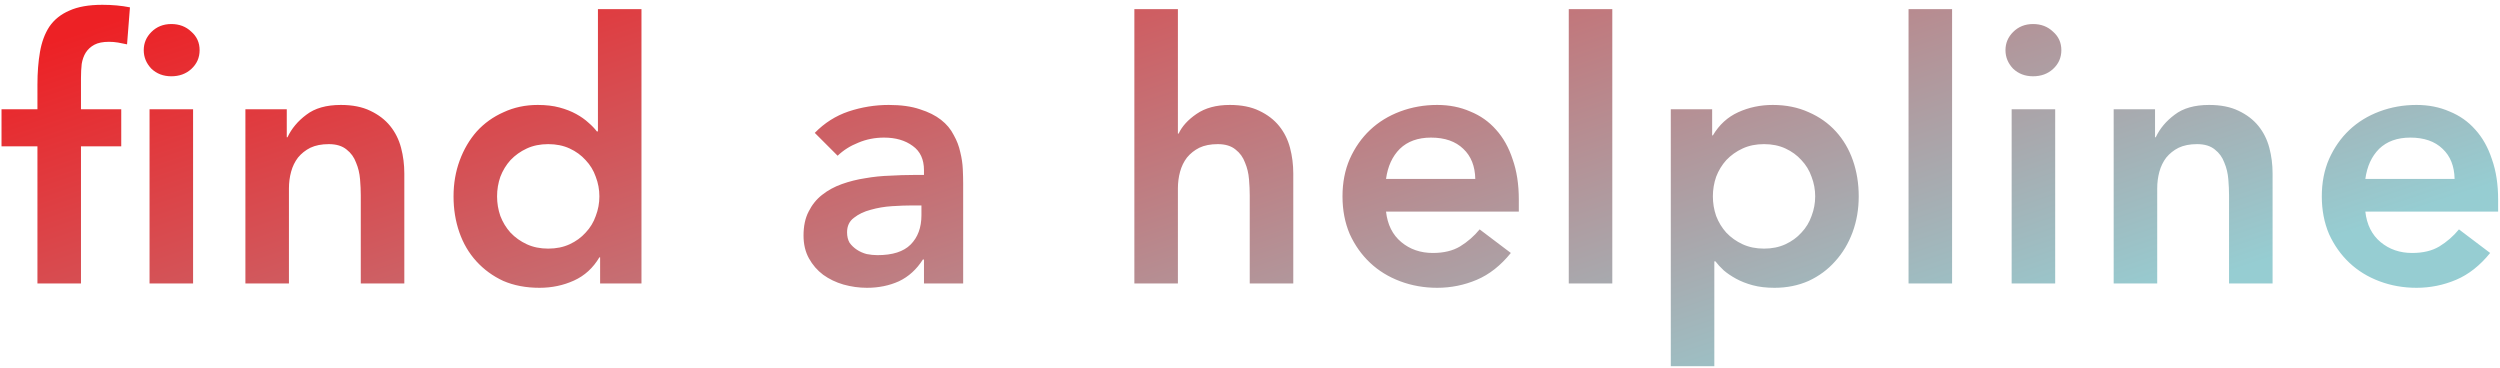 <svg width="441" height="65" viewBox="0 0 441 65" fill="none" xmlns="http://www.w3.org/2000/svg">
<path d="M6.604 25.808H0.268V19.28H6.604V14.928C6.604 12.795 6.753 10.875 7.052 9.168C7.351 7.419 7.905 5.925 8.716 4.688C9.569 3.451 10.743 2.512 12.236 1.872C13.729 1.189 15.671 0.848 18.06 0.848C19.809 0.848 21.431 0.997 22.924 1.296L22.412 7.824C21.857 7.696 21.324 7.589 20.812 7.504C20.3 7.419 19.767 7.376 19.212 7.376C18.145 7.376 17.292 7.547 16.652 7.888C16.012 8.229 15.5 8.699 15.116 9.296C14.775 9.851 14.54 10.512 14.412 11.28C14.327 12.048 14.284 12.859 14.284 13.712V19.28H21.388V25.808H14.284V50H6.604V25.808ZM26.38 19.28H34.06V50H26.38V19.28ZM25.356 8.848C25.356 7.611 25.804 6.544 26.7 5.648C27.639 4.709 28.812 4.24 30.22 4.24C31.628 4.24 32.801 4.688 33.74 5.584C34.721 6.437 35.212 7.525 35.212 8.848C35.212 10.171 34.721 11.28 33.74 12.176C32.801 13.029 31.628 13.456 30.22 13.456C28.812 13.456 27.639 13.008 26.7 12.112C25.804 11.173 25.356 10.085 25.356 8.848ZM43.289 19.28H50.586V24.208H50.714C51.439 22.672 52.548 21.349 54.041 20.24C55.535 19.088 57.562 18.512 60.121 18.512C62.169 18.512 63.898 18.853 65.305 19.536C66.756 20.219 67.93 21.115 68.826 22.224C69.722 23.333 70.362 24.613 70.746 26.064C71.129 27.515 71.322 29.029 71.322 30.608V50H63.642V34.448C63.642 33.595 63.599 32.656 63.514 31.632C63.428 30.565 63.194 29.584 62.809 28.688C62.468 27.749 61.913 26.981 61.145 26.384C60.377 25.744 59.332 25.424 58.01 25.424C56.73 25.424 55.642 25.637 54.745 26.064C53.892 26.491 53.167 27.067 52.569 27.792C52.015 28.517 51.609 29.349 51.353 30.288C51.097 31.227 50.969 32.208 50.969 33.232V50H43.289V19.28ZM105.86 45.392H105.732C104.622 47.269 103.129 48.635 101.252 49.488C99.374 50.341 97.347 50.768 95.171 50.768C92.782 50.768 90.649 50.363 88.772 49.552C86.937 48.699 85.358 47.547 84.035 46.096C82.713 44.645 81.71 42.939 81.028 40.976C80.345 39.013 80.004 36.901 80.004 34.64C80.004 32.379 80.366 30.267 81.091 28.304C81.817 26.341 82.82 24.635 84.1 23.184C85.422 21.733 87.001 20.603 88.835 19.792C90.67 18.939 92.675 18.512 94.852 18.512C96.302 18.512 97.582 18.661 98.692 18.96C99.801 19.259 100.782 19.643 101.636 20.112C102.489 20.581 103.214 21.093 103.812 21.648C104.409 22.16 104.9 22.672 105.284 23.184H105.476V1.616H113.156V50H105.86V45.392ZM87.683 34.64C87.683 35.835 87.876 36.987 88.26 38.096C88.686 39.205 89.284 40.187 90.052 41.04C90.862 41.893 91.822 42.576 92.931 43.088C94.041 43.6 95.299 43.856 96.707 43.856C98.115 43.856 99.374 43.6 100.484 43.088C101.593 42.576 102.532 41.893 103.3 41.04C104.11 40.187 104.708 39.205 105.092 38.096C105.518 36.987 105.732 35.835 105.732 34.64C105.732 33.445 105.518 32.293 105.092 31.184C104.708 30.075 104.11 29.093 103.3 28.24C102.532 27.387 101.593 26.704 100.484 26.192C99.374 25.68 98.115 25.424 96.707 25.424C95.299 25.424 94.041 25.68 92.931 26.192C91.822 26.704 90.862 27.387 90.052 28.24C89.284 29.093 88.686 30.075 88.26 31.184C87.876 32.293 87.683 33.445 87.683 34.64ZM162.99 45.776H162.798C161.688 47.525 160.28 48.805 158.574 49.616C156.867 50.384 154.99 50.768 152.942 50.768C151.534 50.768 150.147 50.576 148.782 50.192C147.459 49.808 146.264 49.232 145.198 48.464C144.174 47.696 143.342 46.736 142.702 45.584C142.062 44.432 141.742 43.088 141.742 41.552C141.742 39.888 142.04 38.48 142.638 37.328C143.235 36.133 144.024 35.152 145.006 34.384C146.03 33.573 147.203 32.933 148.526 32.464C149.848 31.995 151.214 31.653 152.622 31.44C154.072 31.184 155.523 31.035 156.974 30.992C158.424 30.907 159.79 30.864 161.07 30.864H162.99V30.032C162.99 28.112 162.328 26.683 161.006 25.744C159.683 24.763 157.998 24.272 155.95 24.272C154.328 24.272 152.814 24.571 151.406 25.168C149.998 25.723 148.782 26.491 147.758 27.472L143.726 23.44C145.432 21.691 147.416 20.432 149.678 19.664C151.982 18.896 154.35 18.512 156.782 18.512C158.958 18.512 160.792 18.768 162.286 19.28C163.779 19.749 165.016 20.368 165.998 21.136C166.979 21.904 167.726 22.8 168.238 23.824C168.792 24.805 169.176 25.808 169.39 26.832C169.646 27.856 169.795 28.859 169.838 29.84C169.88 30.779 169.902 31.611 169.902 32.336V50H162.99V45.776ZM162.542 36.24H160.942C159.875 36.24 158.68 36.283 157.358 36.368C156.035 36.453 154.776 36.667 153.582 37.008C152.43 37.307 151.448 37.776 150.638 38.416C149.827 39.013 149.422 39.867 149.422 40.976C149.422 41.701 149.571 42.32 149.87 42.832C150.211 43.301 150.638 43.707 151.15 44.048C151.662 44.389 152.238 44.645 152.878 44.816C153.518 44.944 154.158 45.008 154.798 45.008C157.443 45.008 159.384 44.389 160.622 43.152C161.902 41.872 162.542 40.144 162.542 37.968V36.24ZM207.782 23.568H207.91C208.507 22.288 209.553 21.136 211.046 20.112C212.582 19.045 214.545 18.512 216.934 18.512C218.982 18.512 220.71 18.853 222.118 19.536C223.569 20.219 224.742 21.115 225.638 22.224C226.534 23.333 227.174 24.613 227.558 26.064C227.942 27.515 228.134 29.029 228.134 30.608V50H220.454V34.448C220.454 33.595 220.411 32.656 220.326 31.632C220.241 30.565 220.006 29.584 219.622 28.688C219.281 27.749 218.726 26.981 217.958 26.384C217.19 25.744 216.145 25.424 214.822 25.424C213.542 25.424 212.454 25.637 211.558 26.064C210.705 26.491 209.979 27.067 209.382 27.792C208.827 28.517 208.422 29.349 208.166 30.288C207.91 31.227 207.782 32.208 207.782 33.232V50H200.102V1.616H207.782V23.568ZM244.496 37.328C244.752 39.632 245.648 41.424 247.184 42.704C248.72 43.984 250.576 44.624 252.752 44.624C254.672 44.624 256.272 44.24 257.552 43.472C258.875 42.661 260.027 41.659 261.008 40.464L266.512 44.624C264.72 46.843 262.715 48.421 260.496 49.36C258.277 50.299 255.952 50.768 253.52 50.768C251.216 50.768 249.04 50.384 246.992 49.616C244.944 48.848 243.173 47.76 241.68 46.352C240.187 44.944 238.992 43.259 238.096 41.296C237.243 39.291 236.816 37.072 236.816 34.64C236.816 32.208 237.243 30.011 238.096 28.048C238.992 26.043 240.187 24.336 241.68 22.928C243.173 21.52 244.944 20.432 246.992 19.664C249.04 18.896 251.216 18.512 253.52 18.512C255.653 18.512 257.595 18.896 259.344 19.664C261.136 20.389 262.651 21.456 263.888 22.864C265.168 24.272 266.149 26.021 266.832 28.112C267.557 30.16 267.92 32.528 267.92 35.216V37.328H244.496ZM260.24 31.568C260.197 29.307 259.493 27.536 258.128 26.256C256.763 24.933 254.864 24.272 252.432 24.272C250.128 24.272 248.293 24.933 246.928 26.256C245.605 27.579 244.795 29.349 244.496 31.568H260.24ZM276.73 1.616H284.41V50H276.73V1.616ZM294.727 19.28H302.023V23.888H302.151C303.26 22.011 304.754 20.645 306.631 19.792C308.508 18.939 310.535 18.512 312.711 18.512C315.058 18.512 317.17 18.939 319.047 19.792C320.924 20.603 322.524 21.733 323.847 23.184C325.17 24.635 326.172 26.341 326.855 28.304C327.538 30.267 327.879 32.379 327.879 34.64C327.879 36.901 327.516 39.013 326.791 40.976C326.066 42.939 325.042 44.645 323.719 46.096C322.439 47.547 320.882 48.699 319.047 49.552C317.212 50.363 315.207 50.768 313.031 50.768C311.58 50.768 310.3 50.619 309.191 50.32C308.082 50.021 307.1 49.637 306.247 49.168C305.394 48.699 304.668 48.208 304.071 47.696C303.474 47.141 302.983 46.608 302.599 46.096H302.407V64.592H294.727V19.28ZM320.199 34.64C320.199 33.445 319.986 32.293 319.559 31.184C319.175 30.075 318.578 29.093 317.767 28.24C316.999 27.387 316.06 26.704 314.951 26.192C313.842 25.68 312.583 25.424 311.175 25.424C309.767 25.424 308.508 25.68 307.399 26.192C306.29 26.704 305.33 27.387 304.519 28.24C303.751 29.093 303.154 30.075 302.727 31.184C302.343 32.293 302.151 33.445 302.151 34.64C302.151 35.835 302.343 36.987 302.727 38.096C303.154 39.205 303.751 40.187 304.519 41.04C305.33 41.893 306.29 42.576 307.399 43.088C308.508 43.6 309.767 43.856 311.175 43.856C312.583 43.856 313.842 43.6 314.951 43.088C316.06 42.576 316.999 41.893 317.767 41.04C318.578 40.187 319.175 39.205 319.559 38.096C319.986 36.987 320.199 35.835 320.199 34.64ZM336.668 1.616H344.348V50H336.668V1.616ZM354.855 19.28H362.535V50H354.855V19.28ZM353.767 8.848C353.767 7.611 354.215 6.544 355.111 5.648C356.05 4.709 357.223 4.24 358.631 4.24C360.039 4.24 361.212 4.688 362.151 5.584C363.132 6.437 363.623 7.525 363.623 8.848C363.623 10.171 363.132 11.28 362.151 12.176C361.212 13.029 360.039 13.456 358.631 13.456C357.223 13.456 356.05 13.008 355.111 12.112C354.215 11.173 353.767 10.085 353.767 8.848ZM372.852 19.28H380.148V24.208H380.276C381.001 22.672 382.111 21.349 383.604 20.24C385.097 19.088 387.124 18.512 389.684 18.512C391.732 18.512 393.46 18.853 394.868 19.536C396.319 20.219 397.492 21.115 398.388 22.224C399.284 23.333 399.924 24.613 400.308 26.064C400.692 27.515 400.884 29.029 400.884 30.608V50H393.204V34.448C393.204 33.595 393.161 32.656 393.076 31.632C392.991 30.565 392.756 29.584 392.372 28.688C392.031 27.749 391.476 26.981 390.708 26.384C389.94 25.744 388.895 25.424 387.572 25.424C386.292 25.424 385.204 25.637 384.308 26.064C383.455 26.491 382.729 27.067 382.132 27.792C381.577 28.517 381.172 29.349 380.916 30.288C380.66 31.227 380.532 32.208 380.532 33.232V50H372.852V19.28ZM417.246 37.328C417.502 39.632 418.398 41.424 419.934 42.704C421.47 43.984 423.326 44.624 425.502 44.624C427.422 44.624 429.022 44.24 430.302 43.472C431.625 42.661 432.777 41.659 433.758 40.464L439.262 44.624C437.47 46.843 435.465 48.421 433.246 49.36C431.027 50.299 428.702 50.768 426.27 50.768C423.966 50.768 421.79 50.384 419.742 49.616C417.694 48.848 415.923 47.76 414.43 46.352C412.937 44.944 411.742 43.259 410.846 41.296C409.993 39.291 409.566 37.072 409.566 34.64C409.566 32.208 409.993 30.011 410.846 28.048C411.742 26.043 412.937 24.336 414.43 22.928C415.923 21.52 417.694 20.432 419.742 19.664C421.79 18.896 423.966 18.512 426.27 18.512C428.403 18.512 430.345 18.896 432.094 19.664C433.886 20.389 435.401 21.456 436.638 22.864C437.918 24.272 438.899 26.021 439.582 28.112C440.307 30.16 440.67 32.528 440.67 35.216V37.328H417.246ZM432.99 31.568C432.947 29.307 432.243 27.536 430.878 26.256C429.513 24.933 427.614 24.272 425.182 24.272C422.878 24.272 421.043 24.933 419.678 26.256C418.355 27.579 417.545 29.349 417.246 31.568H432.99Z" fill="url(#paint0_linear)"/>
<defs>
<linearGradient id="paint0_linear" x1="-59" y1="30" x2="-7.984" y2="182.772" gradientUnits="userSpaceOnUse">
<stop stop-color="#ED2125"/>
<stop offset="0.996" stop-color="#96CDD2"/>
</linearGradient>
</defs>
</svg>
